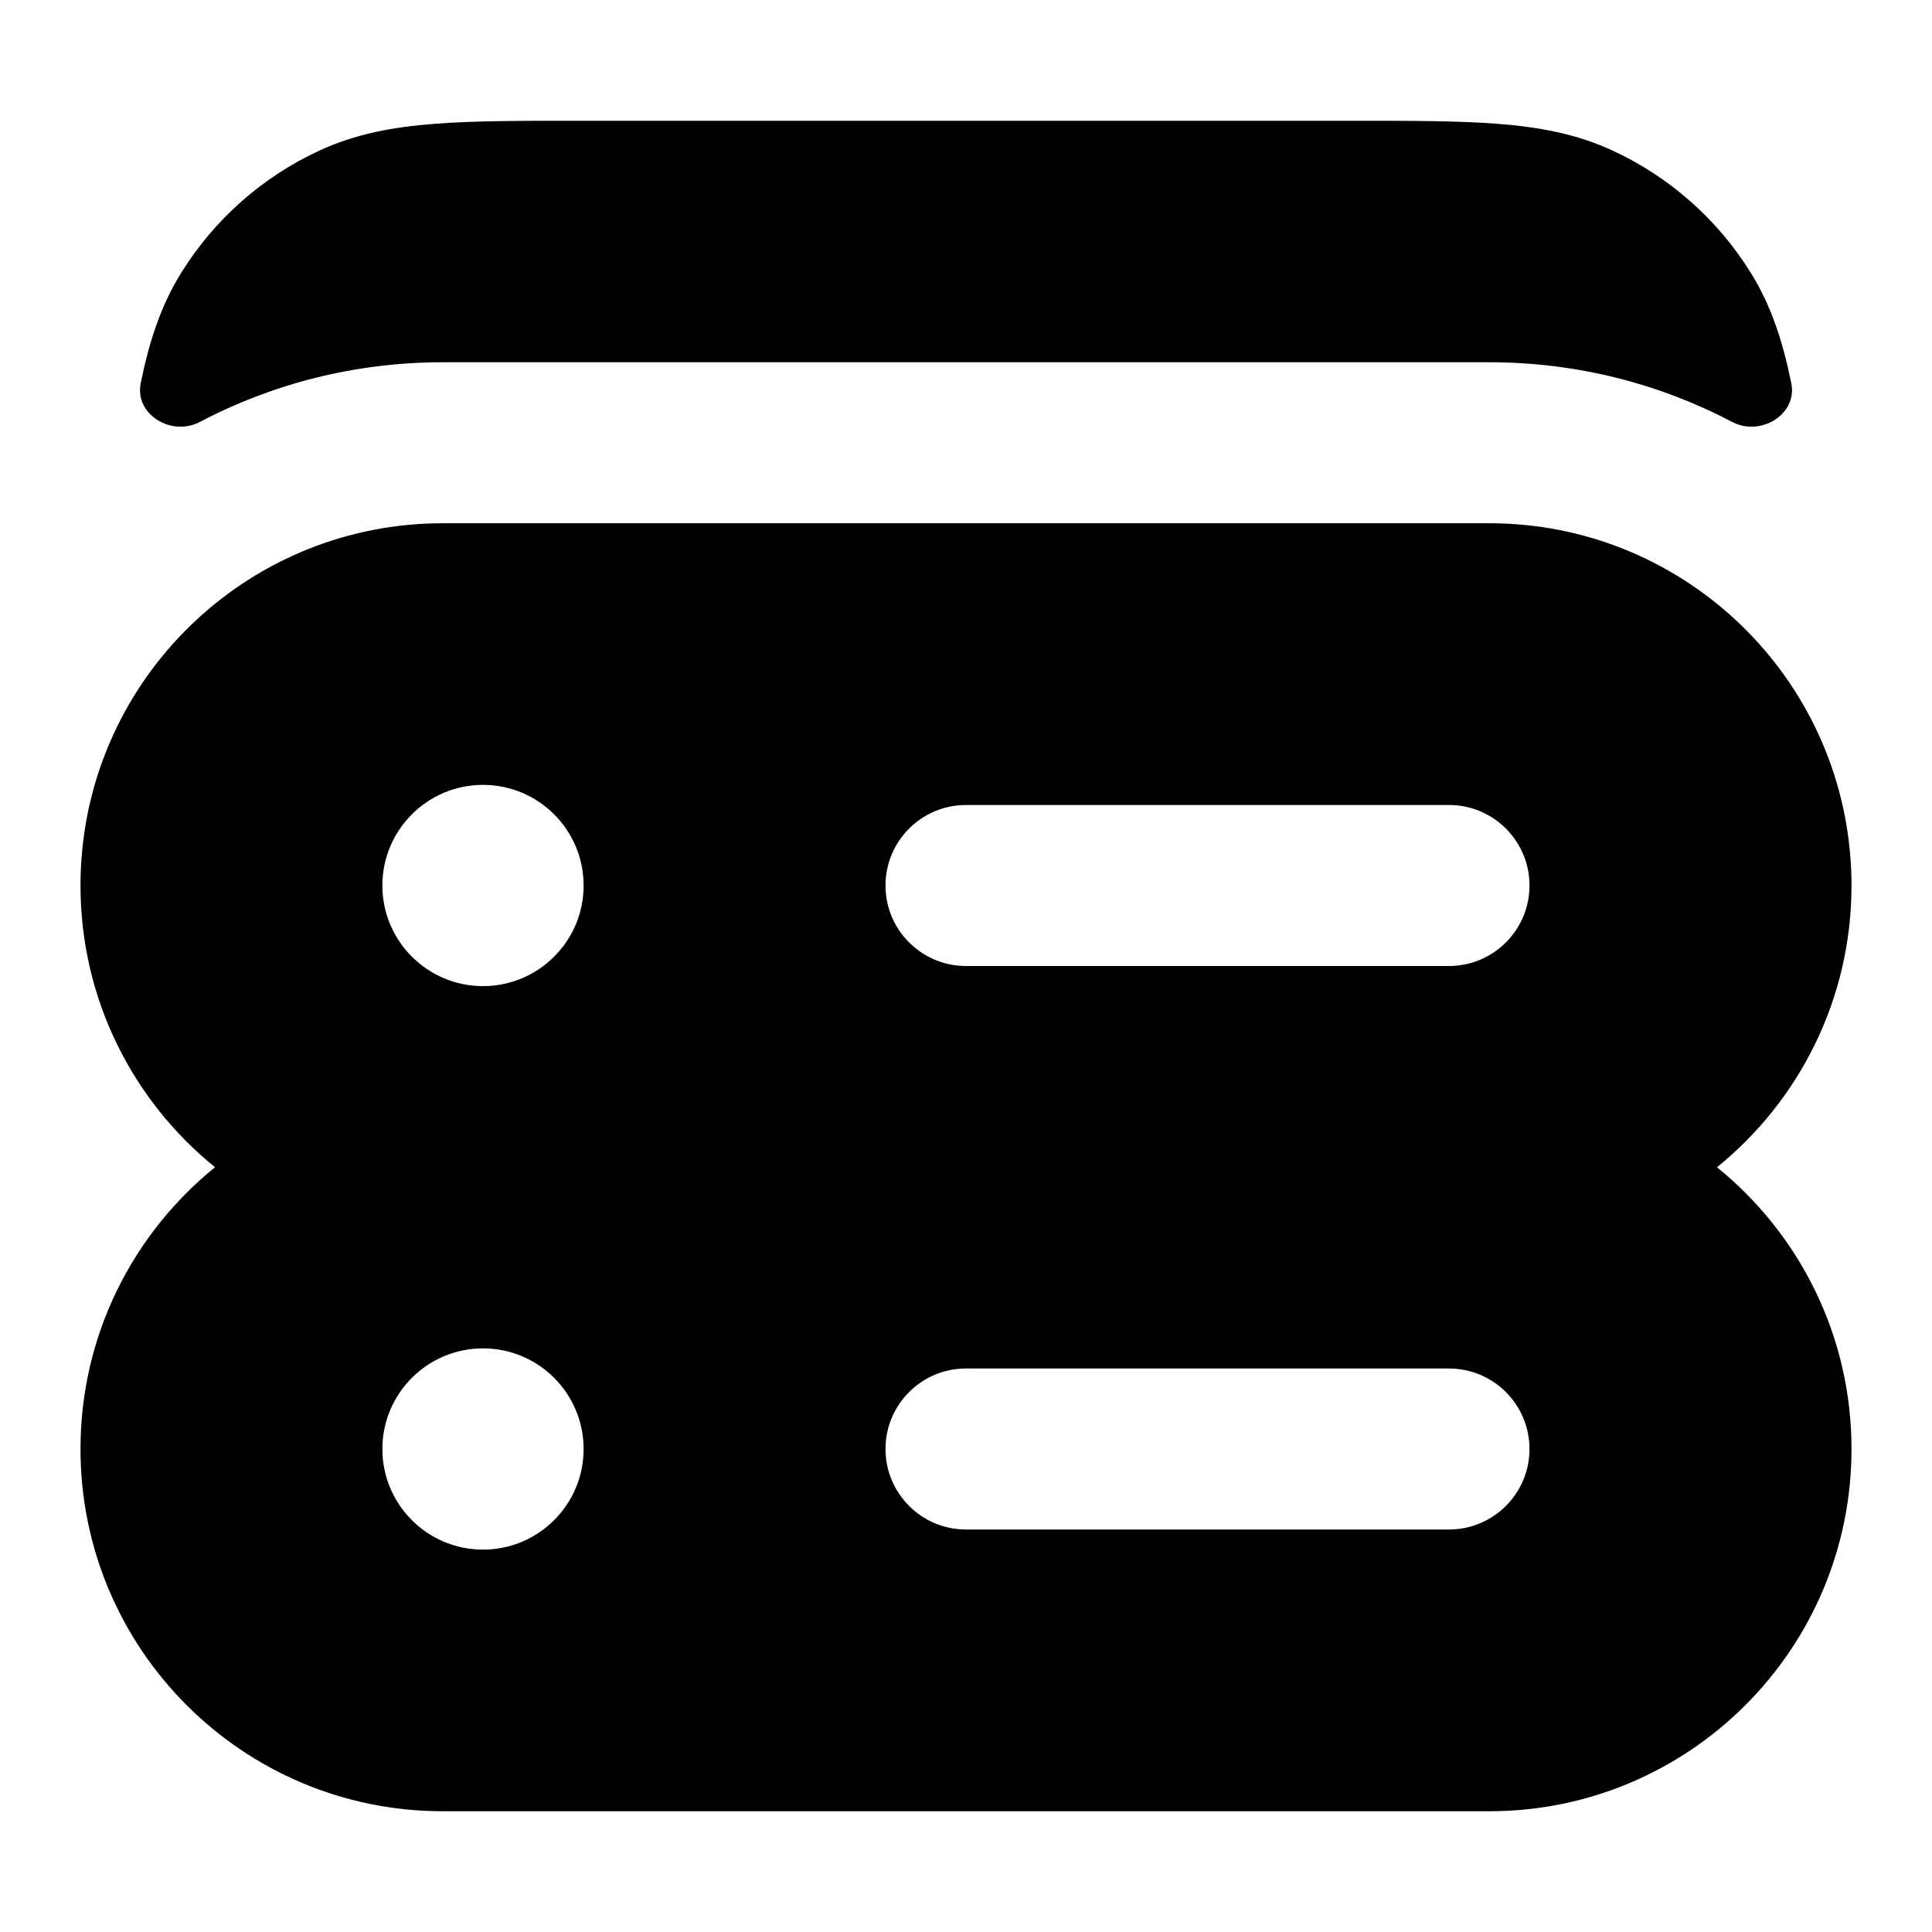 <svg width="24" height="24" viewBox="0 0 24 24" fill="none" xmlns="http://www.w3.org/2000/svg">
<path d="M7.199 1.5H16.801C17.518 1.5 18.114 1.5 18.602 1.538C19.112 1.577 19.582 1.662 20.033 1.871C20.738 2.197 21.333 2.722 21.744 3.381C22.008 3.803 22.15 4.259 22.252 4.76C22.331 5.148 21.87 5.427 21.519 5.242C20.617 4.768 19.59 4.5 18.5 4.5H5.5C4.41 4.5 3.383 4.768 2.481 5.242C2.13 5.427 1.669 5.148 1.748 4.76C1.85 4.259 1.992 3.803 2.256 3.381C2.667 2.722 3.262 2.197 3.967 1.871C4.418 1.662 4.888 1.577 5.398 1.538C5.886 1.5 6.482 1.5 7.199 1.5Z" fill="currentColor"/>
<path fill-rule="evenodd" clip-rule="evenodd" d="M1.013 10.66C1.004 10.772 1 10.886 1 11C1 12.414 1.652 13.675 2.671 14.5C1.652 15.325 1 16.586 1 18C1 20.485 3.015 22.5 5.5 22.5H18.5C20.985 22.5 23 20.485 23 18C23 16.586 22.348 15.325 21.329 14.5C22.348 13.675 23 12.414 23 11C23 10.886 22.996 10.772 22.987 10.66C22.814 8.334 20.871 6.5 18.5 6.5H5.5C3.129 6.5 1.186 8.334 1.013 10.66ZM11 11C11 10.448 11.448 10 12 10H18C18.552 10 19 10.448 19 11C19 11.552 18.552 12 18 12H12C11.448 12 11 11.552 11 11ZM11 18C11 17.448 11.448 17 12 17H18C18.552 17 19 17.448 19 18C19 18.552 18.552 19 18 19H12C11.448 19 11 18.552 11 18ZM6 9.75C5.31 9.75 4.75 10.31 4.75 11C4.75 11.69 5.31 12.25 6 12.25C6.69 12.25 7.25 11.69 7.25 11C7.25 10.31 6.69 9.75 6 9.75ZM4.75 18C4.75 17.31 5.31 16.75 6 16.75C6.69 16.75 7.25 17.31 7.25 18C7.25 18.69 6.69 19.25 6 19.25C5.31 19.25 4.75 18.69 4.75 18Z" fill="currentColor"/>
</svg>

